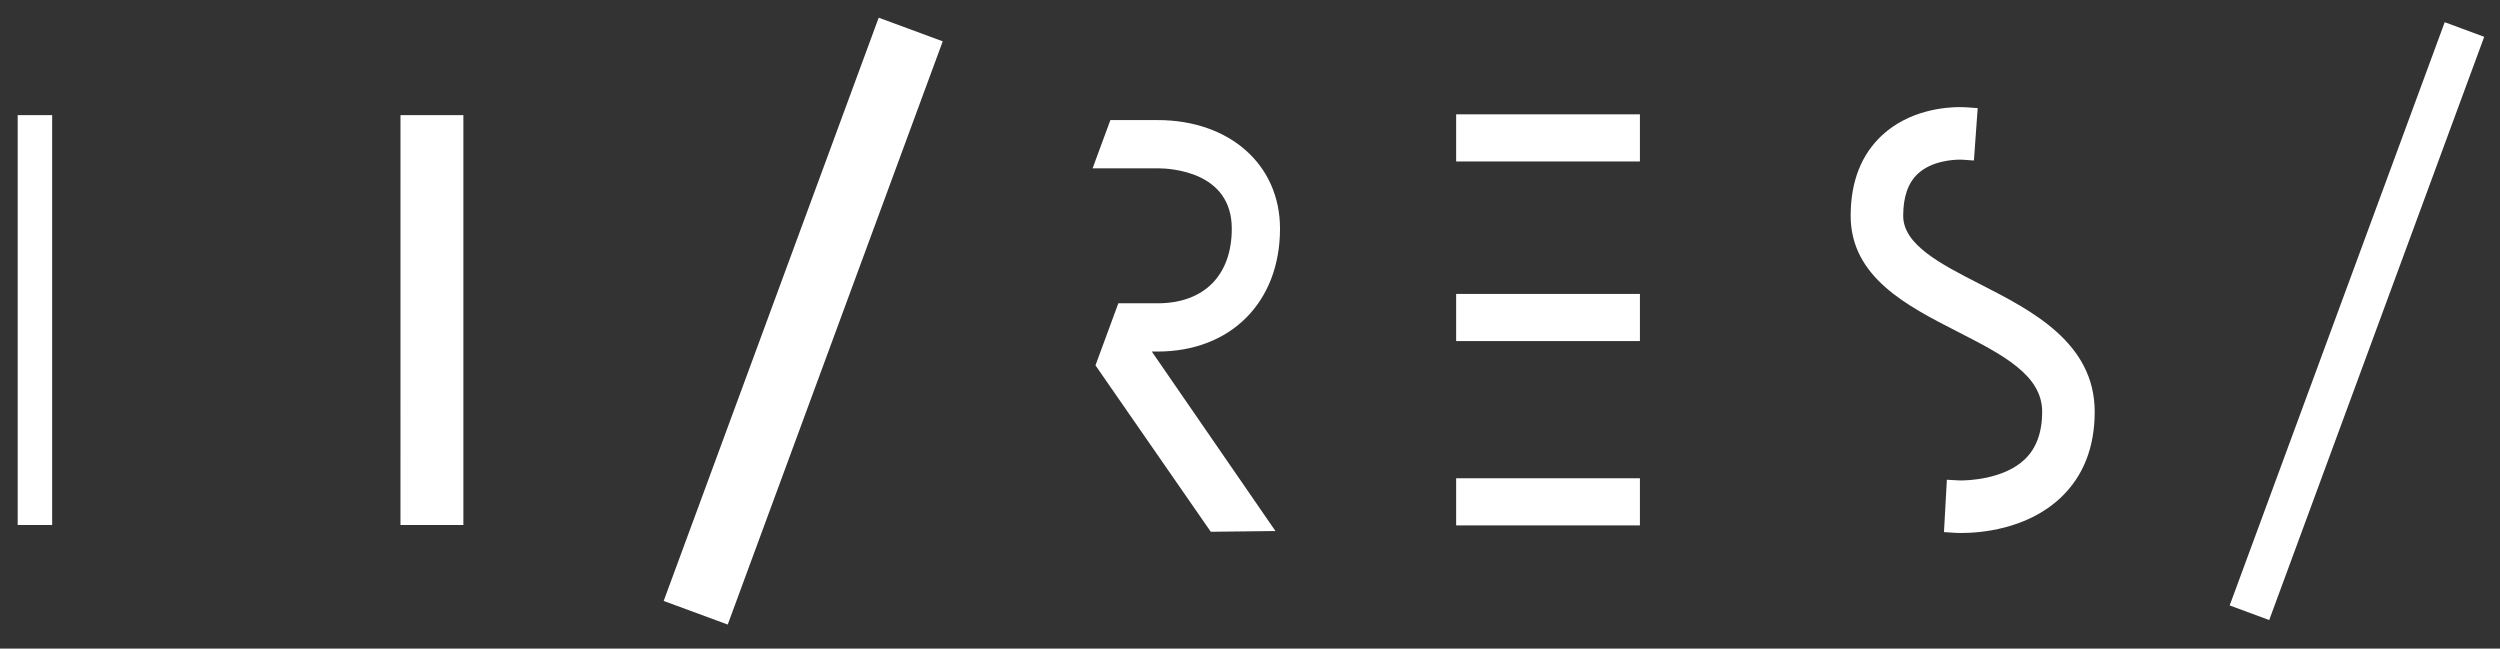 <svg xmlns="http://www.w3.org/2000/svg" xmlns:xlink="http://www.w3.org/1999/xlink" width="424" height="110" viewBox="0 0 424 110"><rect x="0" y="0" width="424" height="110" fill="#333333" stroke="none"/><svg width="424" height="109.001" viewBox="0 0 424 109.001" id="logo" y="0"><path fill="#FFF" d="M3 19.524h5.846V89.04H3zM67.922 19.526H78.59V89.04H67.92zM246.962 19.393h31.168v7.993h-31.168zM246.963 49.85h31.168v7.996h-31.167zM246.962 81.11h31.168v7.997h-31.168zM332.618 90.397c-.512 0-.828-.017-.9-.02l-2.02-.135.49-8.876 2.043.114c.013 0 .138.004.34.004 1.18 0 7.245-.172 10.823-3.572 1.96-1.865 2.957-4.58 2.957-8.073 0-6.252-6.695-9.675-14.45-13.638-8.454-4.32-18.03-9.212-18.03-19.6 0-5.78 1.79-10.374 5.326-13.657 4.646-4.315 10.793-4.78 13.22-4.78.55 0 .892.024.958.028l2.04.147-.64 8.884-2.037-.144c-.012 0-.13-.004-.314-.004-1.078 0-4.785.174-7.18 2.414-1.633 1.53-2.463 3.92-2.463 7.11 0 4.935 6.396 8.202 13.168 11.66 8.607 4.4 19.312 9.87 19.312 21.577 0 6.046-1.938 10.944-5.758 14.56-5.72 5.415-13.714 6-16.884 6zM112.56 101.92L149.028 3l10.86 4.01-36.465 98.913M378.153 102.682l36.47-98.915 6.698 2.478-36.464 98.915M185.304 28.545h11.026c2.1 0 12.58.493 12.58 10.23 0 7.928-4.703 12.663-12.58 12.663h-6.624l-.024-.035c-.39 1.064-2.62 7.114-3.89 10.56l19.556 28.223 10.97-.124-20.975-30.442h.987c12.416 0 20.76-8.377 20.76-20.845 0-10.84-8.537-18.41-20.76-18.41h-8.01l-3.016 8.18z"/></svg>
</svg>